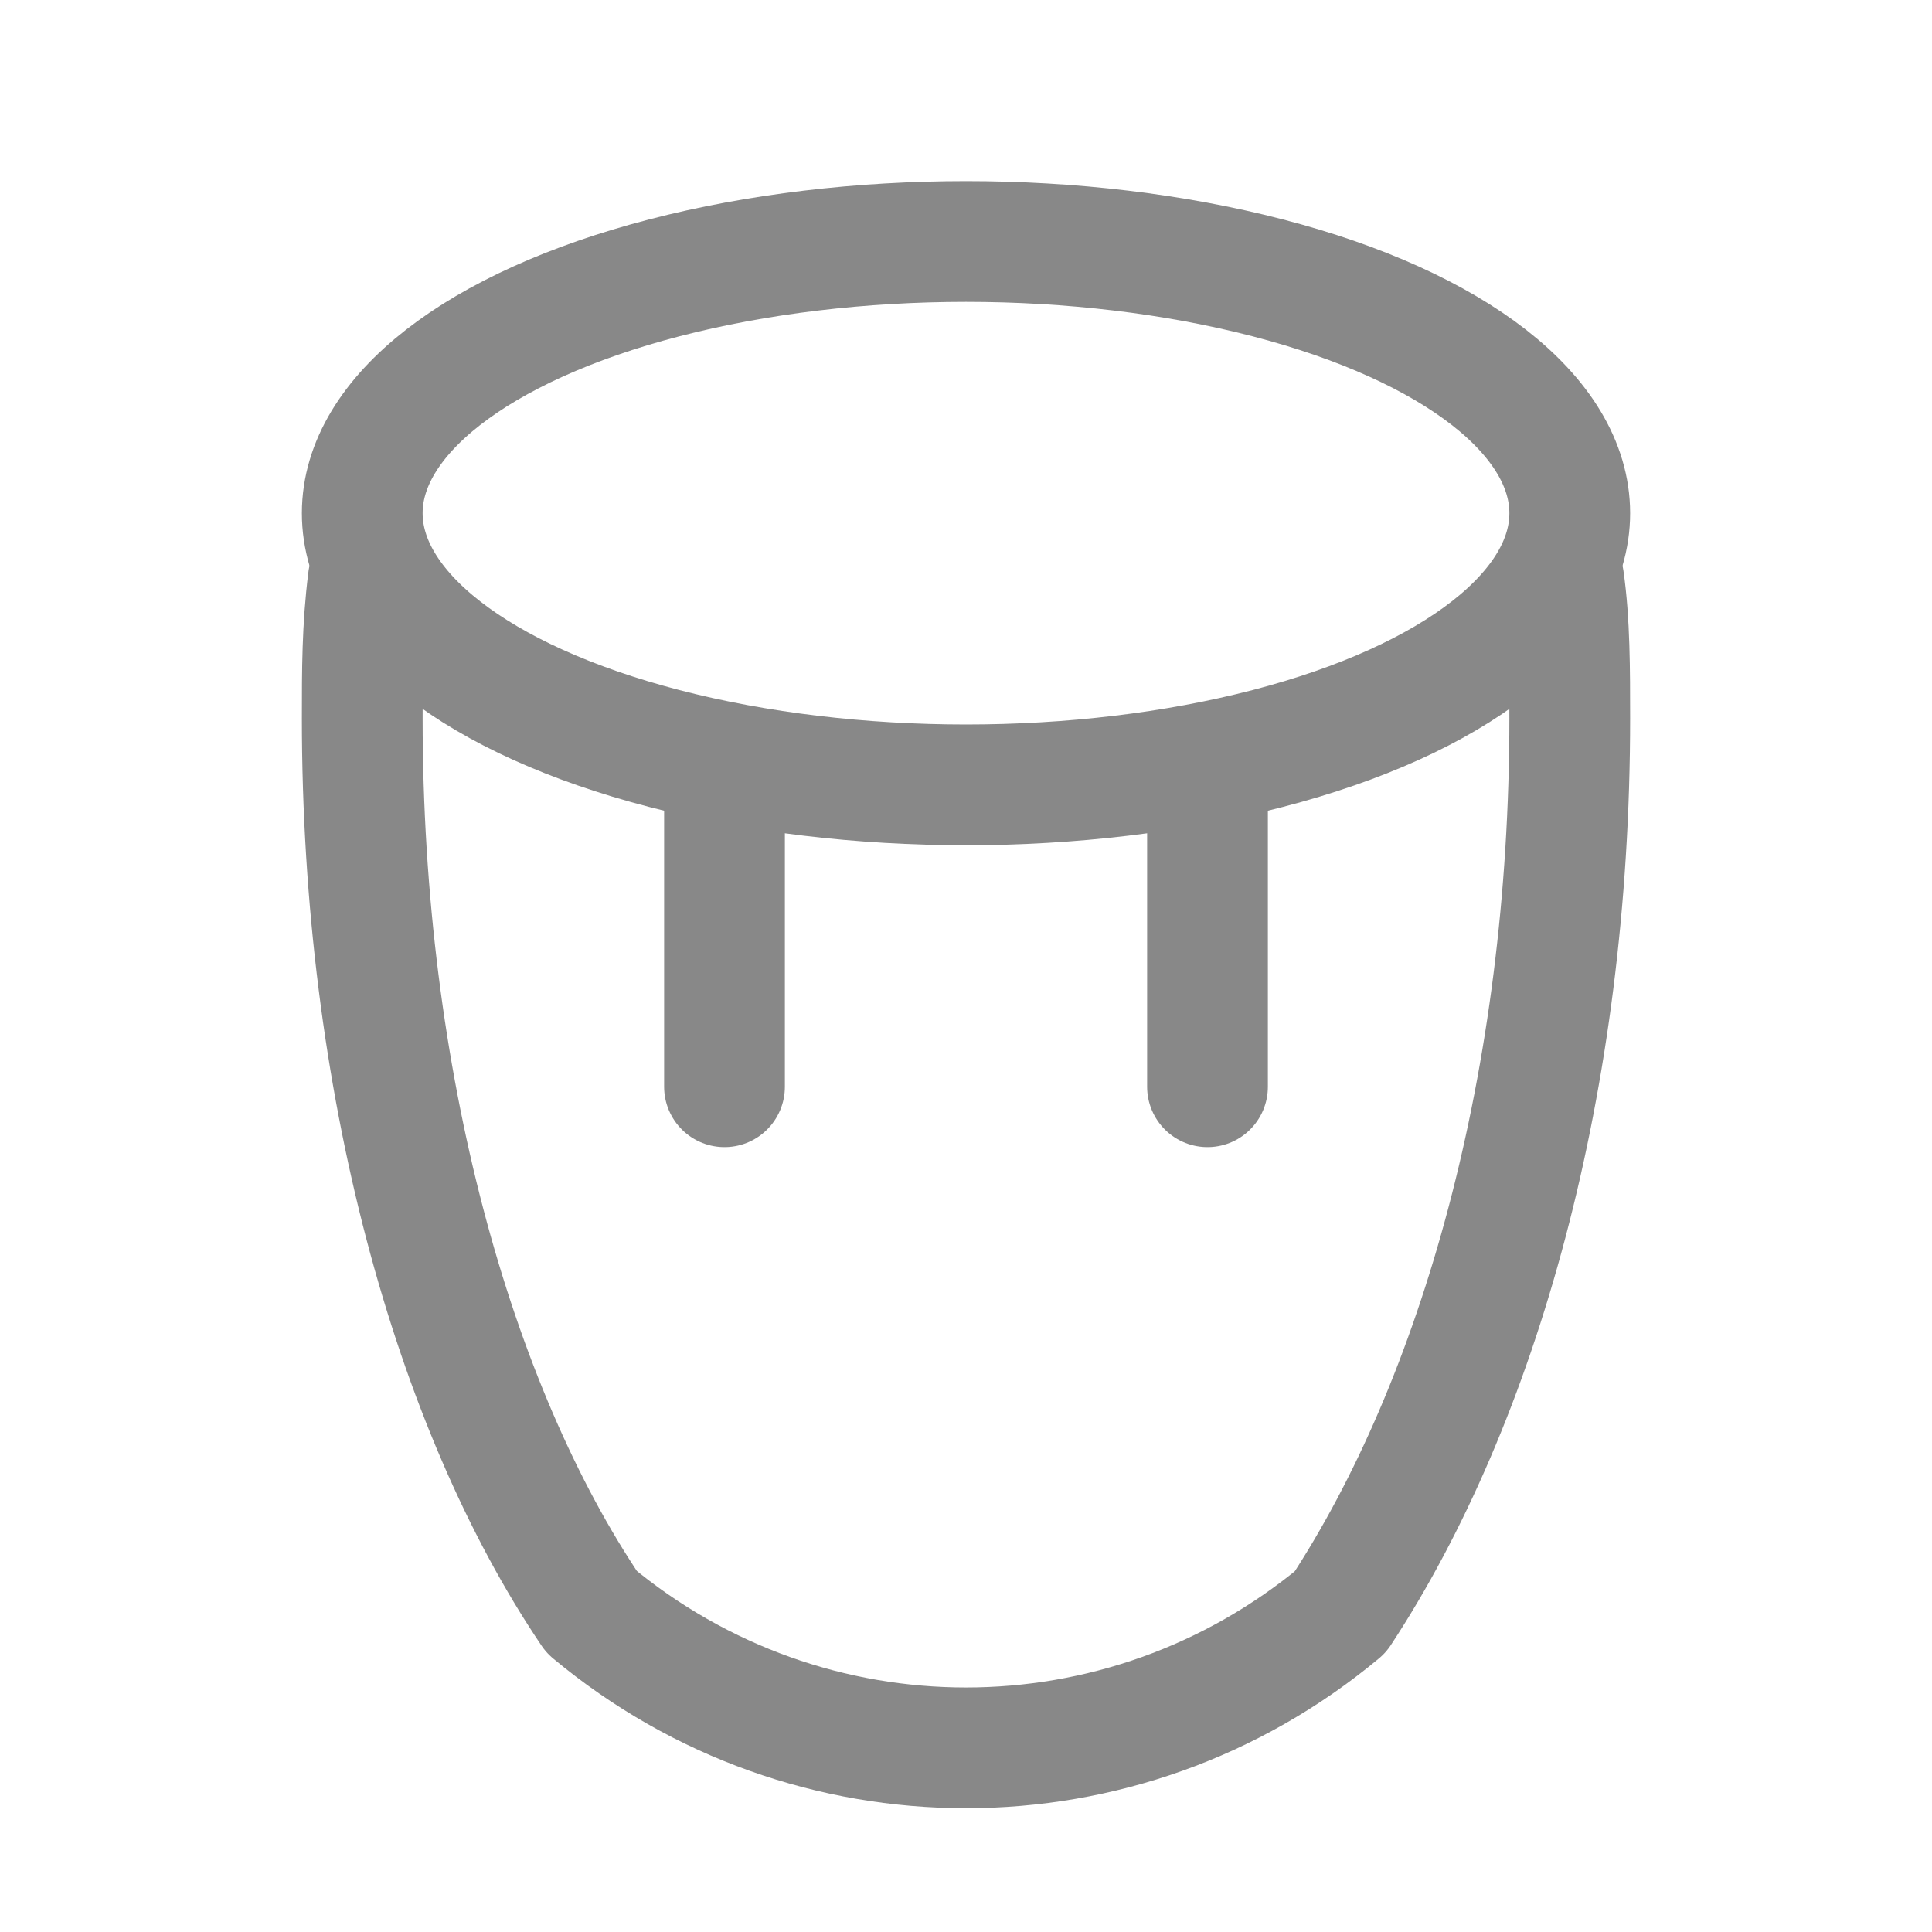 <?xml version="1.0" encoding="utf-8"?>

<svg version="1.1" id="Icons" xmlns="http://www.w3.org/2000/svg" xmlns:xlink="http://www.w3.org/1999/xlink" x="0px" y="0px"
	 viewBox="0 0 32 32" style="enable-background:new 0 0 32 32;" xml:space="preserve">
<style type="text/css">
	.st0{fill:none;stroke:#888888;stroke-width:2;stroke-linejoin:round;stroke-miterlimit:10;}
	.st1{fill:none;stroke:#888888;stroke-width:2;stroke-linecap:round;stroke-linejoin:round;stroke-miterlimit:10;}
</style>
<ellipse class="st1" cx="16" cy="8.5" rx="10" ry="4.5"/>
<path class="st1" d="M6.1,9.6C6,10.4,6,11.1,6,11.9c0,6,1.5,11.4,3.8,14.8c3.6,3,8.8,3,12.4,0c2.3-3.5,3.8-8.8,3.8-14.8
	c0-0.8,0-1.6-0.1-2.3"/>
<line class="st1" x1="12" y1="18" x2="12" y2="13"/>
<line class="st1" x1="20" y1="18" x2="20" y2="13"/>
</svg>

